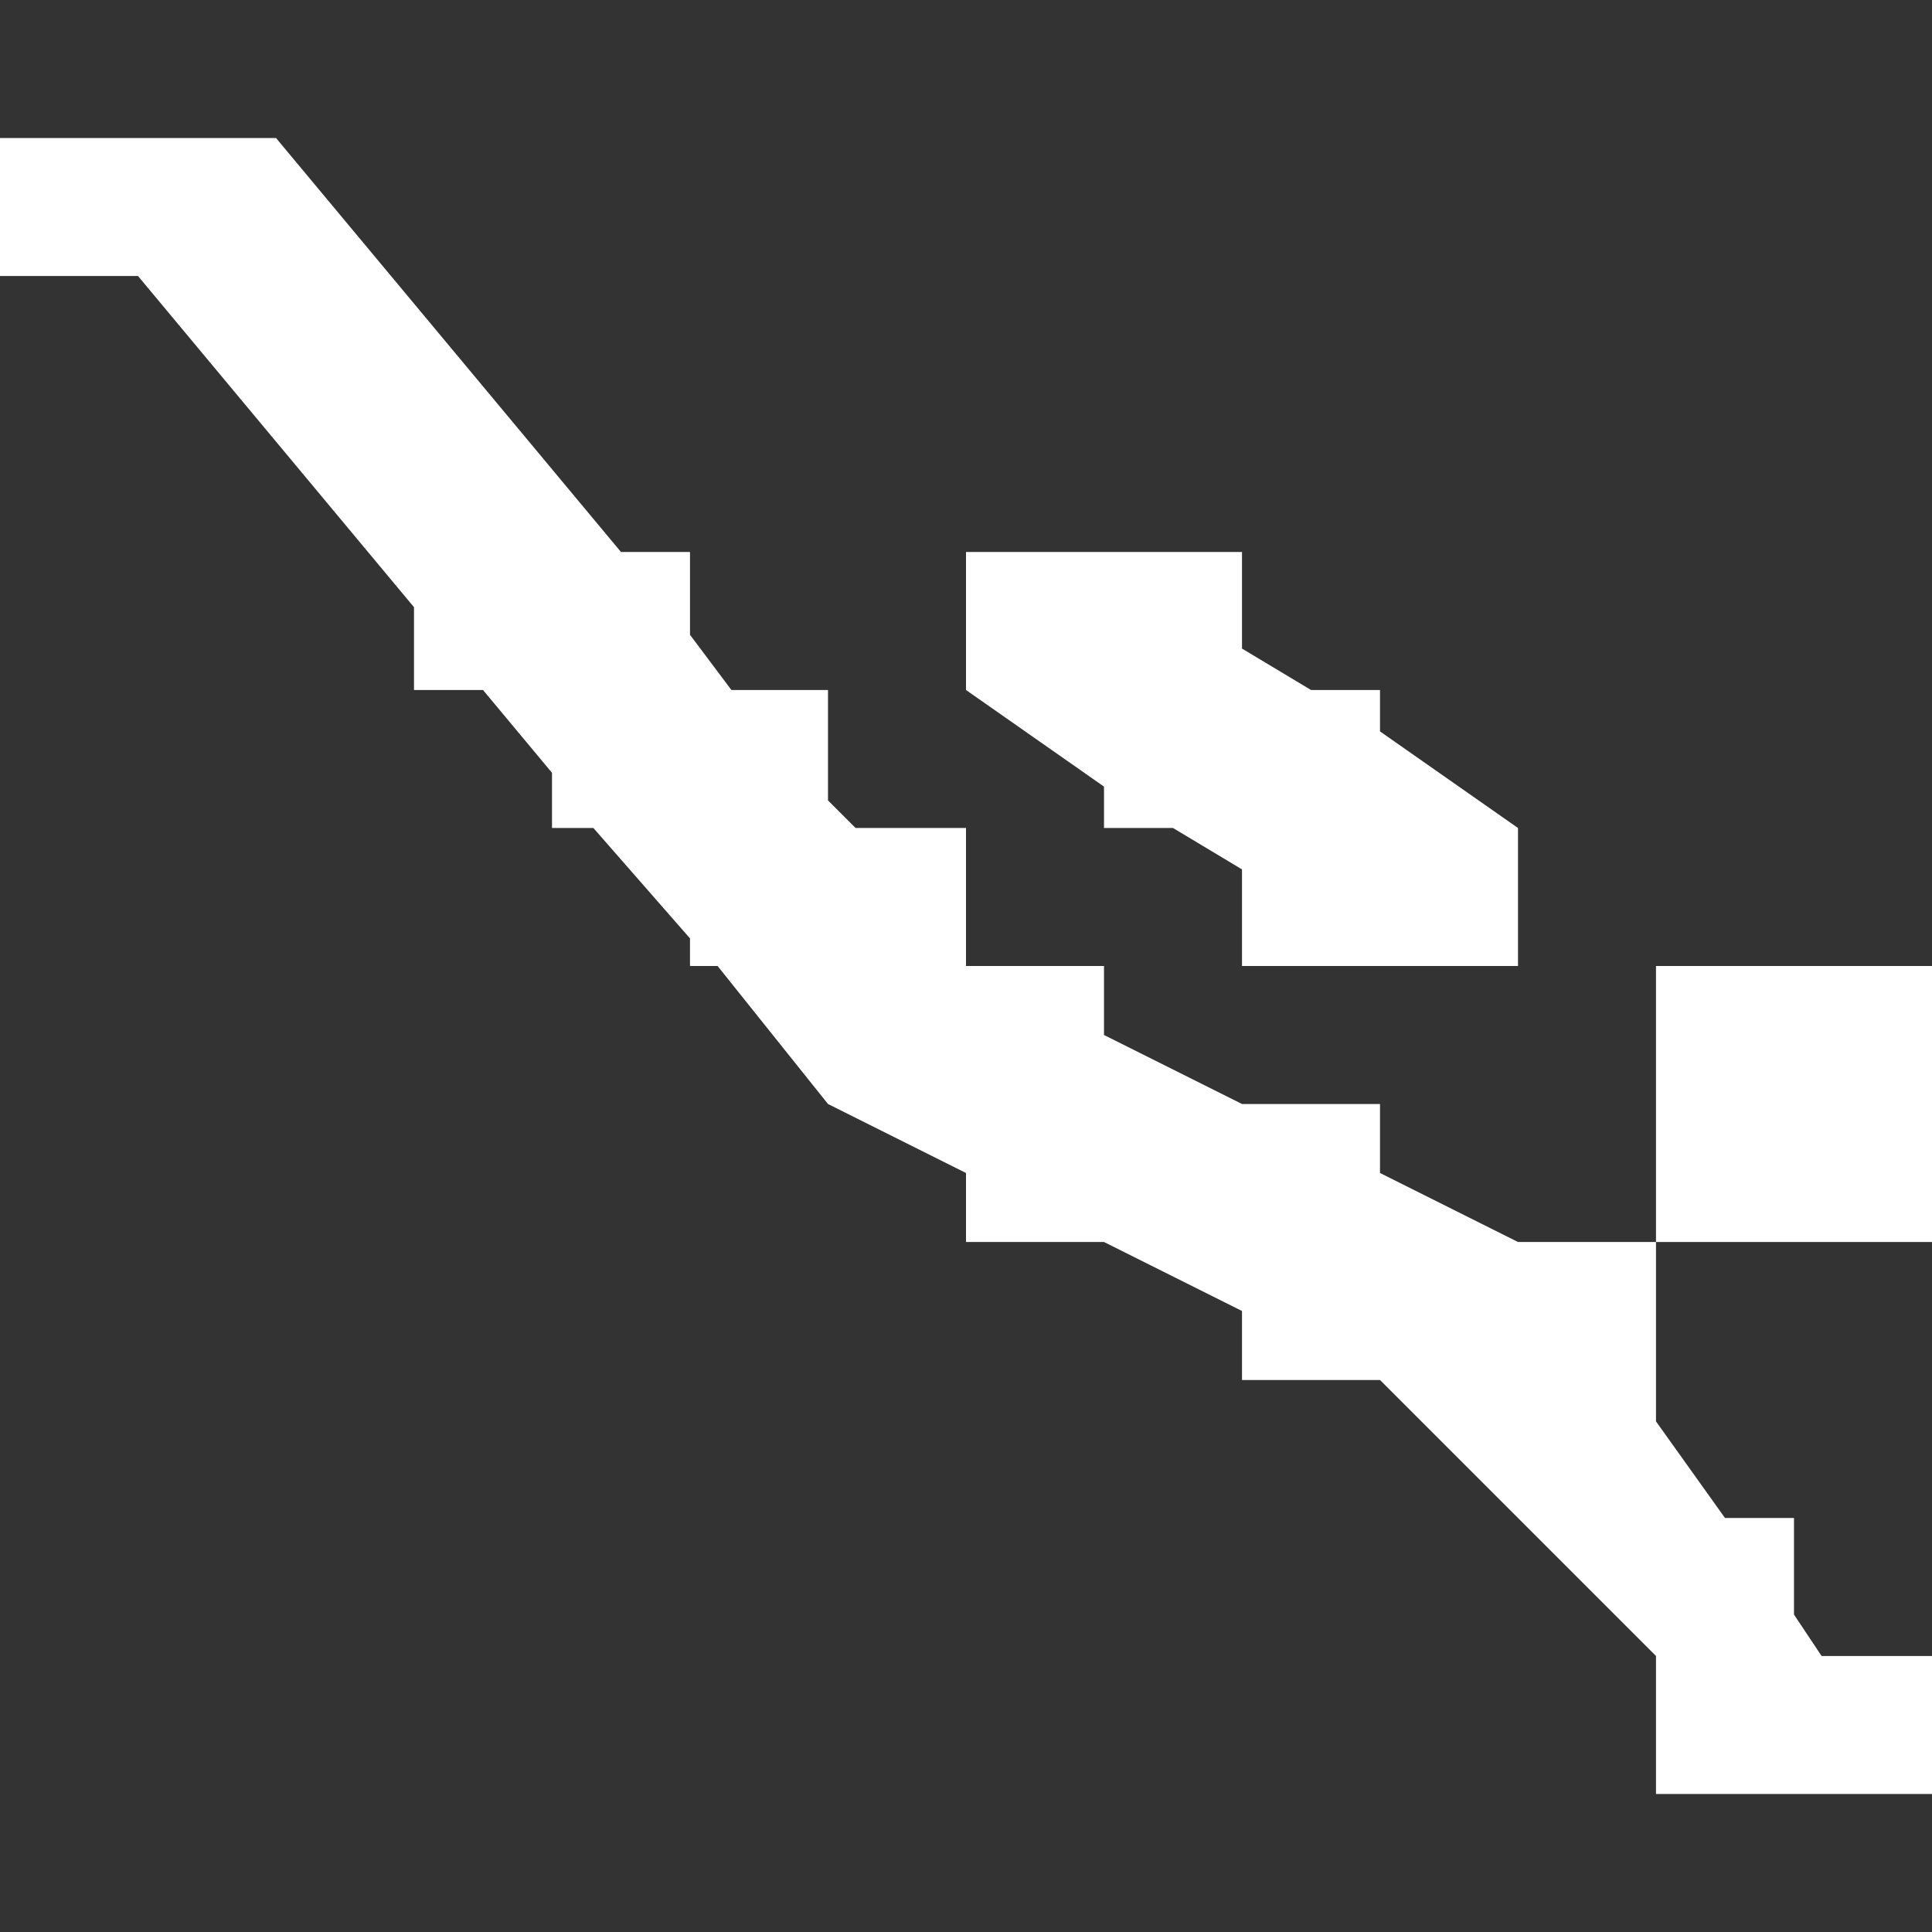 <?xml version="1.0" encoding="utf-8"?>
<!-- Generator: Adobe Illustrator 20.0.0, SVG Export Plug-In . SVG Version: 6.00 Build 0)  -->
<svg version="1.1" id="Icons" xmlns="http://www.w3.org/2000/svg" xmlns:xlink="http://www.w3.org/1999/xlink" x="0px" y="0px"
	 width="14px" height="14px" viewBox="0 0 14 14" enable-background="new 0 0 14 14" xml:space="preserve">
<rect x="0" y="0" width="14" height="14" fill="#333333" stroke="none"/>
<g>
	<polygon fill="#FFFFFF" points="13,11.7 13,11 12.5,11 12,10.3 12,9 11,9 10,8.5 10,8 9,8 8,7.5 8,7 7,7 7,6 6.2,6 6,5.8 6,5 5.3,5 5,4.6 5,4 
		4.5,4 2,1 0,1 0,2 1,2 3,4.4 3,5 3.5,5 4,5.6 4,6 4.3,6 5,6.8 5,7 5.2,7 6,8 7,8.5 7,9 8,9 9,9.5 9,10 10,10 12,12 12,13 13,13 
		14,13 14,12 13.2,12 	"/>
	<rect fill="#FFFFFF" x="12" y="7" width="2" height="2"/>
	<polygon fill="#FFFFFF" points="8,6 8.5,6 9,6.3 9,7 11,7 11,6 10,5.3 10,5 9.5,5 9,4.7 9,4 7,4 7,5 8,5.7 	"/>
</g>
</svg>

